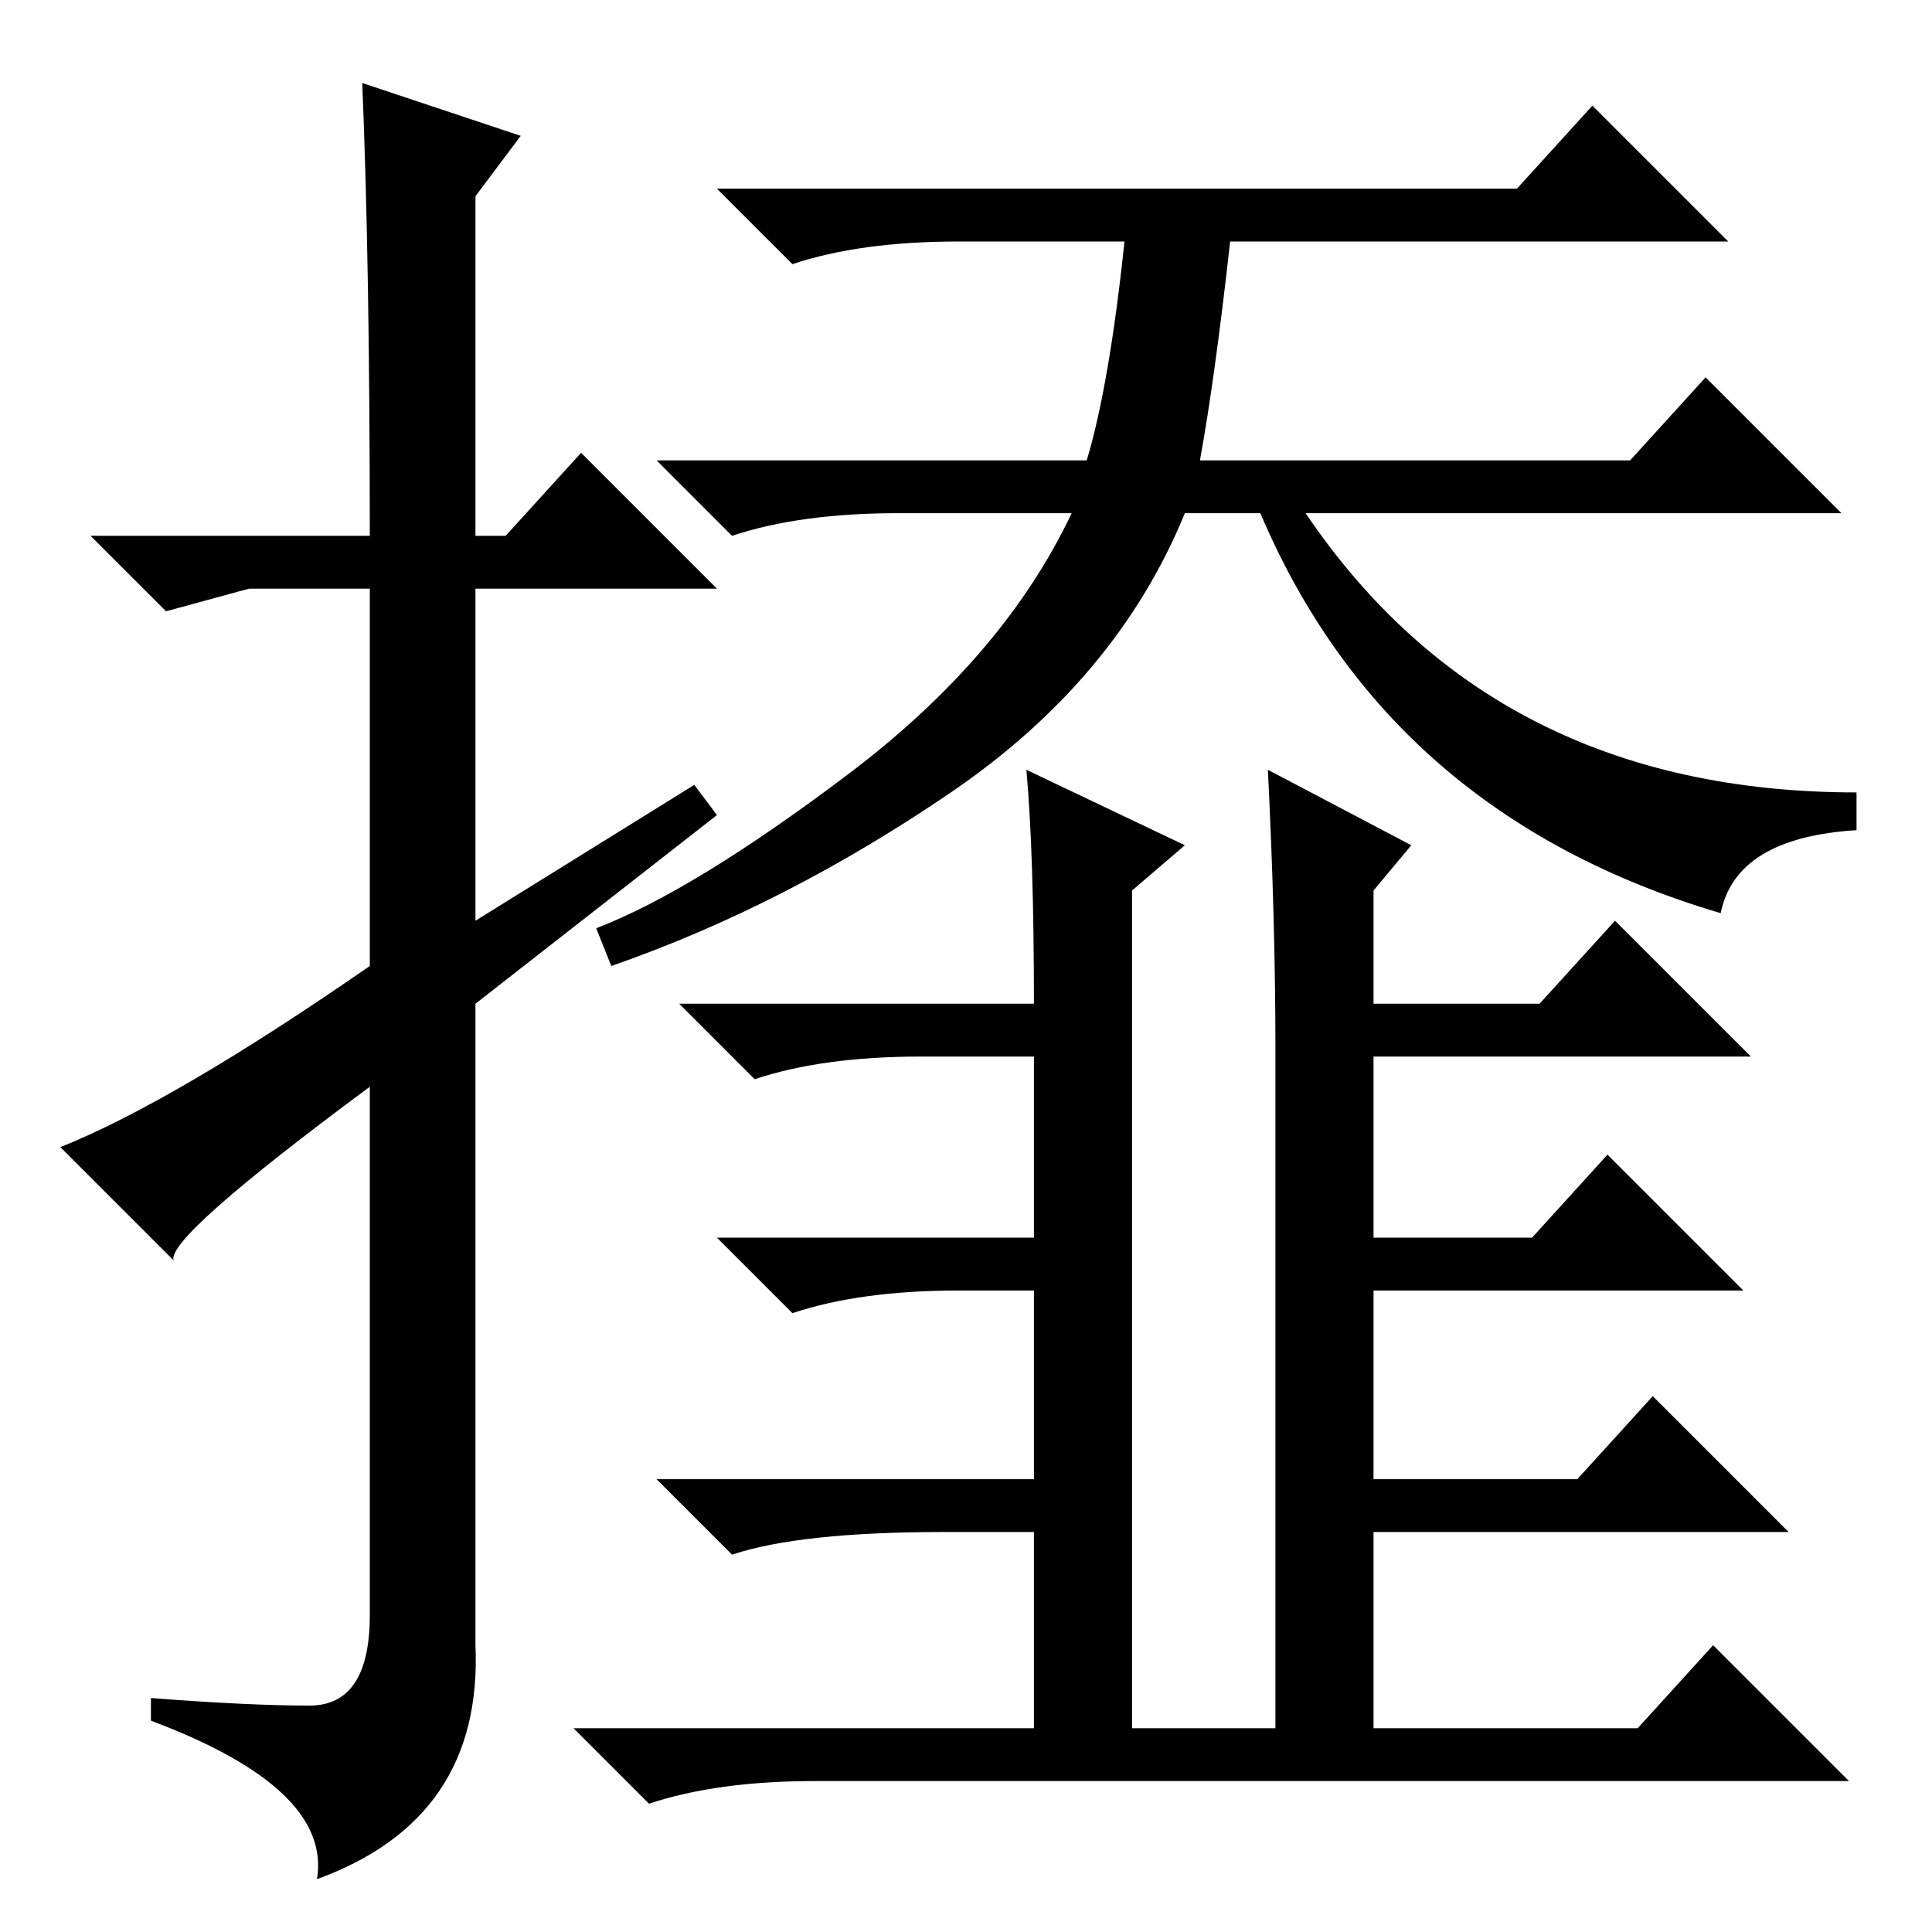 <?xml version="1.0" standalone="no"?>
<!DOCTYPE svg PUBLIC "-//W3C//DTD SVG 1.1//EN" "http://www.w3.org/Graphics/SVG/1.1/DTD/svg11.dtd" >
<svg xmlns="http://www.w3.org/2000/svg" xmlns:xlink="http://www.w3.org/1999/xlink" version="1.1" viewBox="0 -36 256 256">
  <g transform="matrix(1 0 0 -1 0 220)">
   <path fill="currentColor"
d="M173 188q25 -37 73 -37v-5q-16 -1 -18 -11q-44 13 -61 53h-10q-9 -22 -31 -37t-45 -23l-2 5q13 5 33.5 20.5t29.5 34.5h-23q-13 0 -22 -3l-10 10h57q3 10 5 29h-22q-13 0 -22 -3l-10 10h106l10 11l18 -18h-66q-2 -18 -4 -29h57l10 11l18 -18h-71zM169 117q0 17 -1 37
l19 -10l-5 -6v-15h22l10 11l18 -18h-50v-24h21l10 11l18 -18h-49v-25h27l10 11l18 -18h-55v-26h35l10 11l18 -18h-137q-13 0 -22 -3l-10 10h61v26h-12q-19 0 -28 -3l-10 10h50v25h-10q-13 0 -22 -3l-10 10h42v24h-15q-13 0 -22 -3l-10 10h47q0 20 -1 31l21 -10l-7 -6v-111
h19v90zM48 245l21 -7l-6 -8v-45h4l10 11l18 -18h-32v-44l29 18l3 -4l-32 -25v-85q1 -23 -21 -31q2 12 -22 21v3q13 -1 21 -1t8 12v70q-27 -20 -26 -23l-15 15q15 6 41 24v50h-16l-11 -3l-10 10h37q0 36 -1 60z" />
  </g>

</svg>
